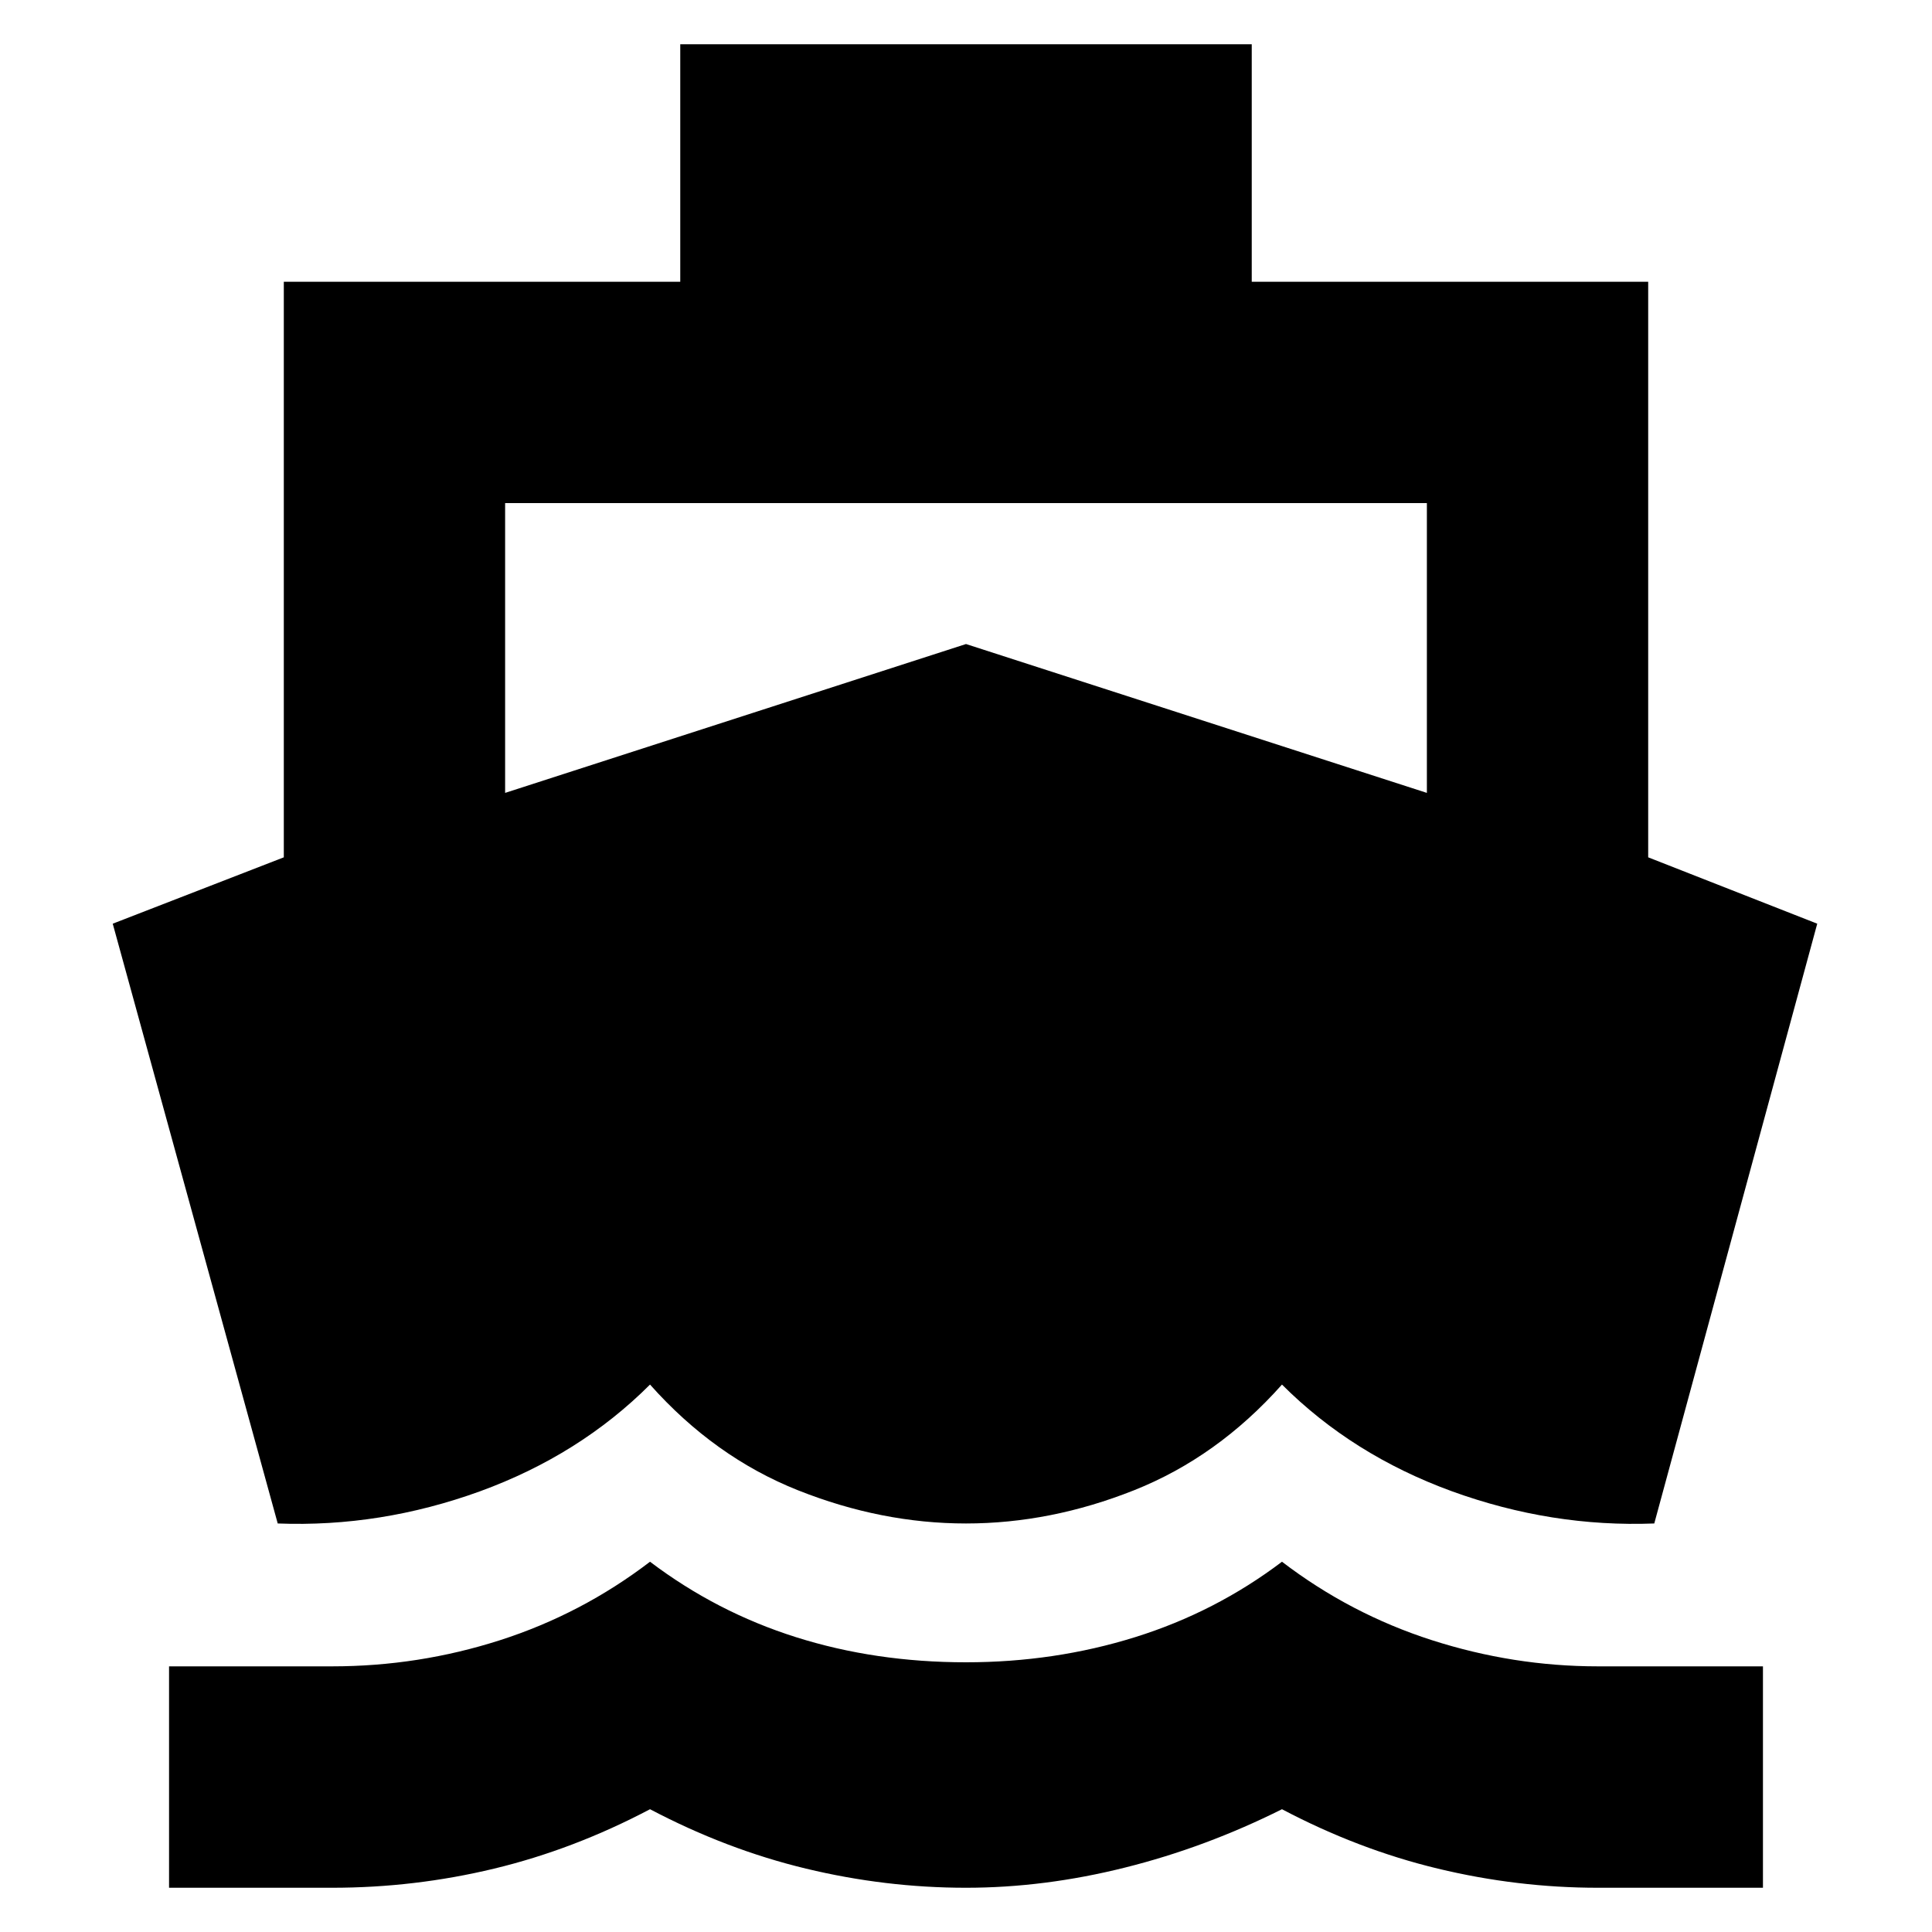 <svg xmlns="http://www.w3.org/2000/svg" height="20" width="20"><path d="M2.875 15.771 1.167 9.562l1.771-.687V2.917h4.104V.458h5.916v2.459h4.104v5.958l1.75.687-1.687 6.209q-1.063.041-2.094-.333-1.031-.376-1.76-1.105-.667.75-1.531 1.094-.865.344-1.74.344t-1.74-.344q-.864-.344-1.531-1.094-.729.729-1.76 1.105-1.031.374-2.094.333ZM1.75 19.542V17.25h1.688q.895 0 1.739-.271.844-.271 1.552-.812.688.521 1.511.781.822.26 1.76.26.917 0 1.75-.26t1.521-.781q.708.541 1.552.812.844.271 1.719.271h1.708v2.292h-1.708q-.834 0-1.657-.198-.823-.198-1.614-.615-.792.396-1.625.604-.834.209-1.646.209-.833 0-1.656-.198t-1.615-.615q-.791.417-1.614.615-.823.198-1.677.198ZM5.229 8.208 10 6.667l4.771 1.541v-3H5.229Z"/></svg>